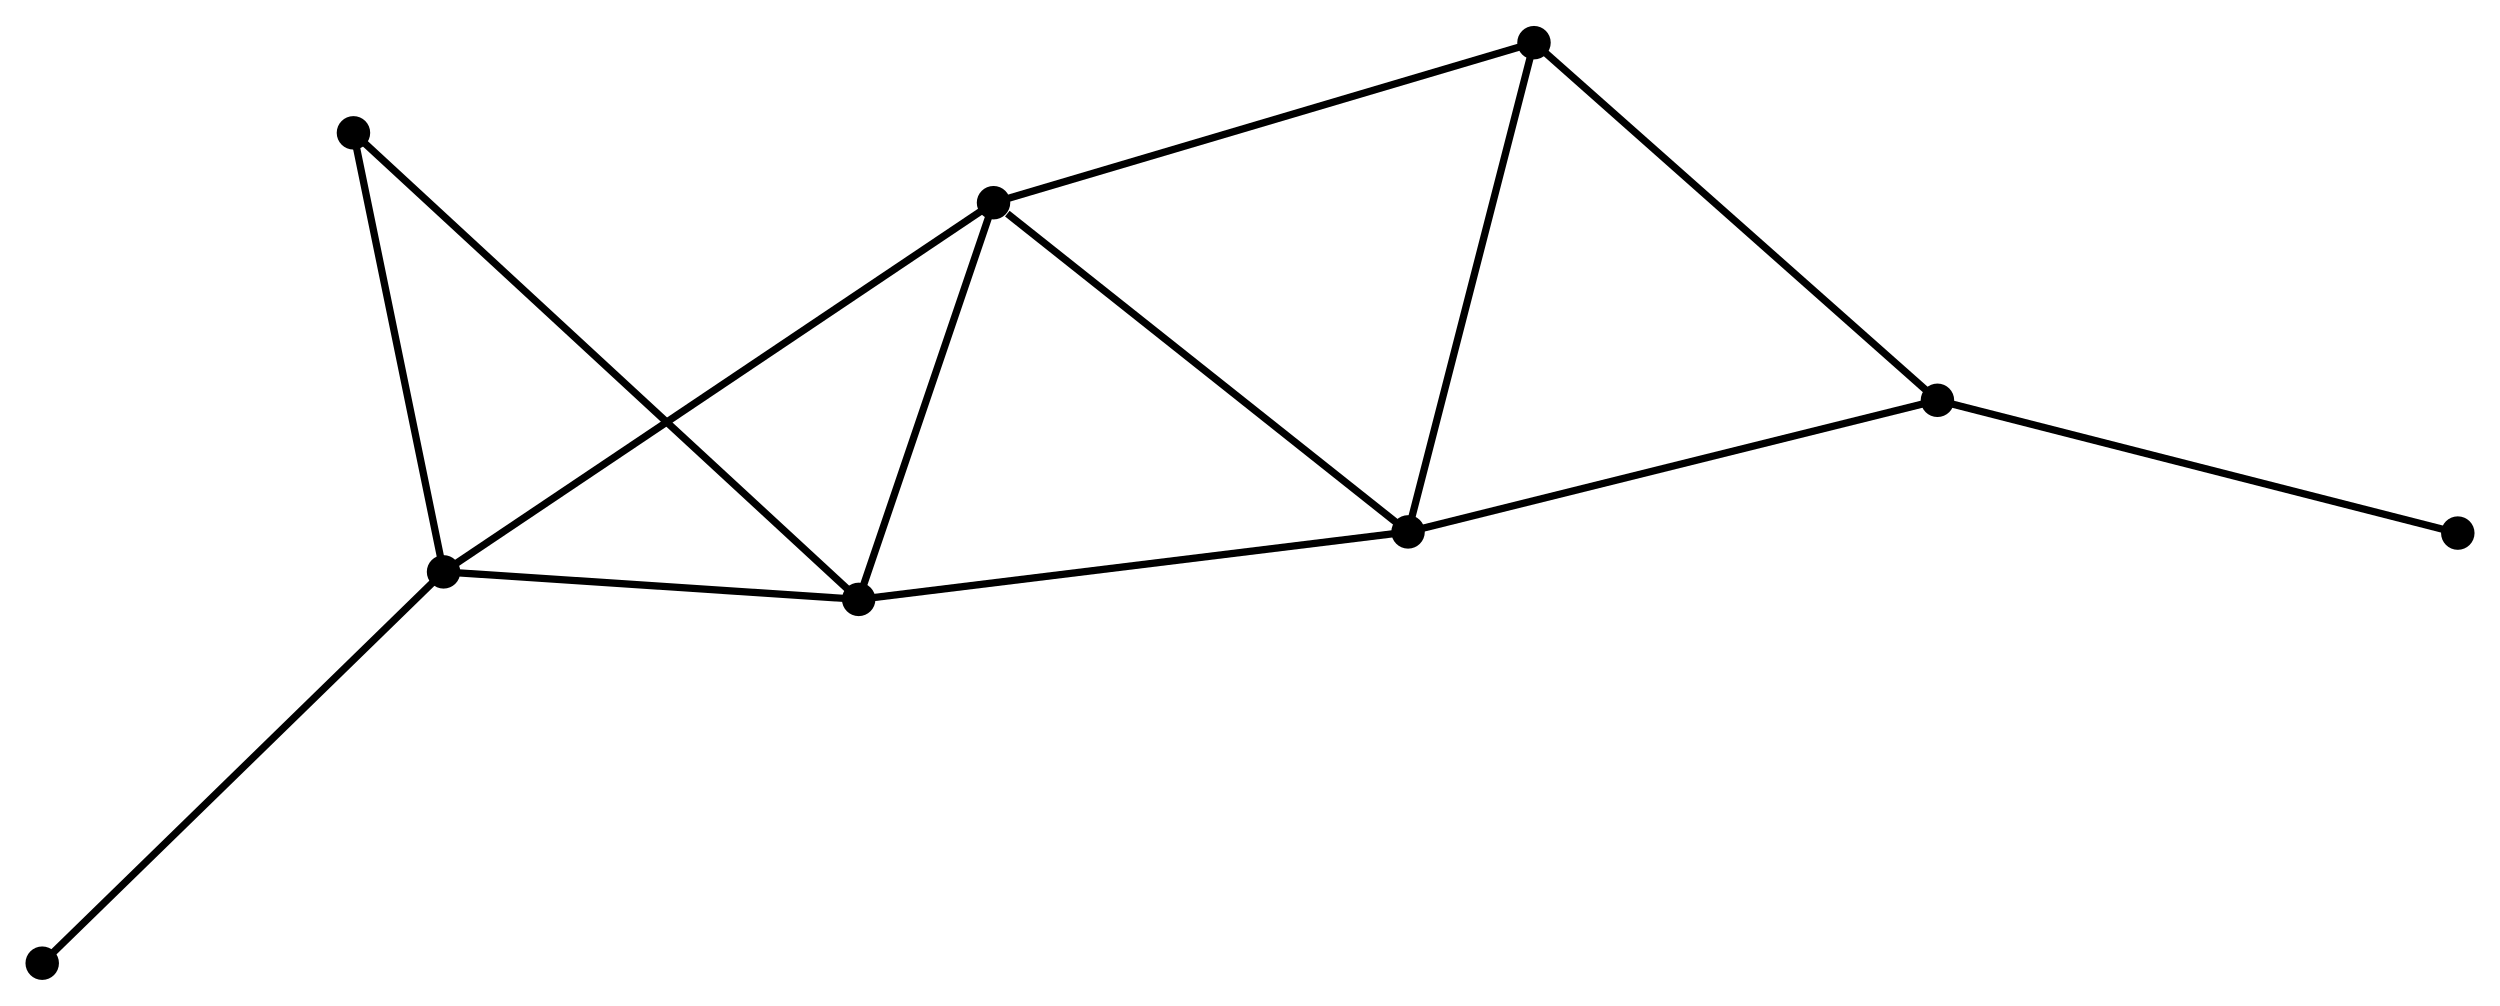 <?xml version="1.0" encoding="UTF-8" standalone="no"?>
<!DOCTYPE svg PUBLIC "-//W3C//DTD SVG 1.1//EN"
 "http://www.w3.org/Graphics/SVG/1.1/DTD/svg11.dtd">
<!-- Generated by graphviz version 2.36.0 (20140111.2315)
 -->
<!-- Title: %3 Pages: 1 -->
<svg width="343pt" height="138pt"
 viewBox="0.00 0.00 343.49 138.07" xmlns="http://www.w3.org/2000/svg" xmlns:xlink="http://www.w3.org/1999/xlink">
<g id="graph0" class="graph" transform="scale(1 1) rotate(0) translate(4 134.075)">
<title>%3</title>
<!-- 0 -->
<g id="node1" class="node"><title>0</title>
<ellipse fill="black" stroke="black" cx="132.506" cy="-106.288" rx="1.8" ry="1.8"/>
</g>
<!-- 1 -->
<g id="node2" class="node"><title>1</title>
<ellipse fill="black" stroke="black" cx="113.98" cy="-51.785" rx="1.8" ry="1.8"/>
</g>
<!-- 0&#45;&#45;1 -->
<g id="edge1" class="edge"><title>0&#45;&#45;1</title>
<path fill="none" stroke="black" d="M131.89,-104.475C129.077,-96.2 117.475,-62.065 114.618,-53.661"/>
</g>
<!-- 2 -->
<g id="node3" class="node"><title>2</title>
<ellipse fill="black" stroke="black" cx="56.942" cy="-55.566" rx="1.8" ry="1.8"/>
</g>
<!-- 0&#45;&#45;2 -->
<g id="edge2" class="edge"><title>0&#45;&#45;2</title>
<path fill="none" stroke="black" d="M130.928,-105.229C121.094,-98.628 68.32,-63.204 58.512,-56.62"/>
</g>
<!-- 3 -->
<g id="node4" class="node"><title>3</title>
<ellipse fill="black" stroke="black" cx="189.462" cy="-61.057" rx="1.8" ry="1.8"/>
</g>
<!-- 0&#45;&#45;3 -->
<g id="edge3" class="edge"><title>0&#45;&#45;3</title>
<path fill="none" stroke="black" d="M134.401,-104.783C143.203,-97.793 180.002,-68.57 187.946,-62.261"/>
</g>
<!-- 5 -->
<g id="node5" class="node"><title>5</title>
<ellipse fill="black" stroke="black" cx="206.764" cy="-128.275" rx="1.8" ry="1.8"/>
</g>
<!-- 0&#45;&#45;5 -->
<g id="edge4" class="edge"><title>0&#45;&#45;5</title>
<path fill="none" stroke="black" d="M134.342,-106.832C144.616,-109.873 194.887,-124.758 204.993,-127.75"/>
</g>
<!-- 1&#45;&#45;2 -->
<g id="edge5" class="edge"><title>1&#45;&#45;2</title>
<path fill="none" stroke="black" d="M112.082,-51.911C103.423,-52.485 67.701,-54.853 58.906,-55.436"/>
</g>
<!-- 1&#45;&#45;3 -->
<g id="edge6" class="edge"><title>1&#45;&#45;3</title>
<path fill="none" stroke="black" d="M115.846,-52.014C126.289,-53.297 177.389,-59.574 187.661,-60.836"/>
</g>
<!-- 6 -->
<g id="node6" class="node"><title>6</title>
<ellipse fill="black" stroke="black" cx="44.563" cy="-115.887" rx="1.8" ry="1.8"/>
</g>
<!-- 1&#45;&#45;6 -->
<g id="edge7" class="edge"><title>1&#45;&#45;6</title>
<path fill="none" stroke="black" d="M112.53,-53.124C103.496,-61.466 55.015,-106.235 46.005,-114.555"/>
</g>
<!-- 2&#45;&#45;6 -->
<g id="edge8" class="edge"><title>2&#45;&#45;6</title>
<path fill="none" stroke="black" d="M56.531,-57.573C54.651,-66.731 46.898,-104.509 44.989,-113.81"/>
</g>
<!-- 8 -->
<g id="node7" class="node"><title>8</title>
<ellipse fill="black" stroke="black" cx="1.8" cy="-1.8" rx="1.8" ry="1.8"/>
</g>
<!-- 2&#45;&#45;8 -->
<g id="edge9" class="edge"><title>2&#45;&#45;8</title>
<path fill="none" stroke="black" d="M55.579,-54.237C48.017,-46.863 11.267,-11.03 3.318,-3.28"/>
</g>
<!-- 3&#45;&#45;5 -->
<g id="edge11" class="edge"><title>3&#45;&#45;5</title>
<path fill="none" stroke="black" d="M189.961,-62.996C192.488,-72.812 203.842,-116.923 206.296,-126.455"/>
</g>
<!-- 4 -->
<g id="node8" class="node"><title>4</title>
<ellipse fill="black" stroke="black" cx="262.196" cy="-79.14" rx="1.8" ry="1.8"/>
</g>
<!-- 3&#45;&#45;4 -->
<g id="edge10" class="edge"><title>3&#45;&#45;4</title>
<path fill="none" stroke="black" d="M191.26,-61.504C201.235,-63.984 249.709,-76.036 260.194,-78.642"/>
</g>
<!-- 4&#45;&#45;5 -->
<g id="edge12" class="edge"><title>4&#45;&#45;5</title>
<path fill="none" stroke="black" d="M260.826,-80.355C253.223,-87.094 216.28,-119.839 208.29,-126.922"/>
</g>
<!-- 7 -->
<g id="node9" class="node"><title>7</title>
<ellipse fill="black" stroke="black" cx="333.691" cy="-60.894" rx="1.8" ry="1.8"/>
</g>
<!-- 4&#45;&#45;7 -->
<g id="edge13" class="edge"><title>4&#45;&#45;7</title>
<path fill="none" stroke="black" d="M263.963,-78.689C273.769,-76.187 321.417,-64.026 331.722,-61.396"/>
</g>
</g>
</svg>
